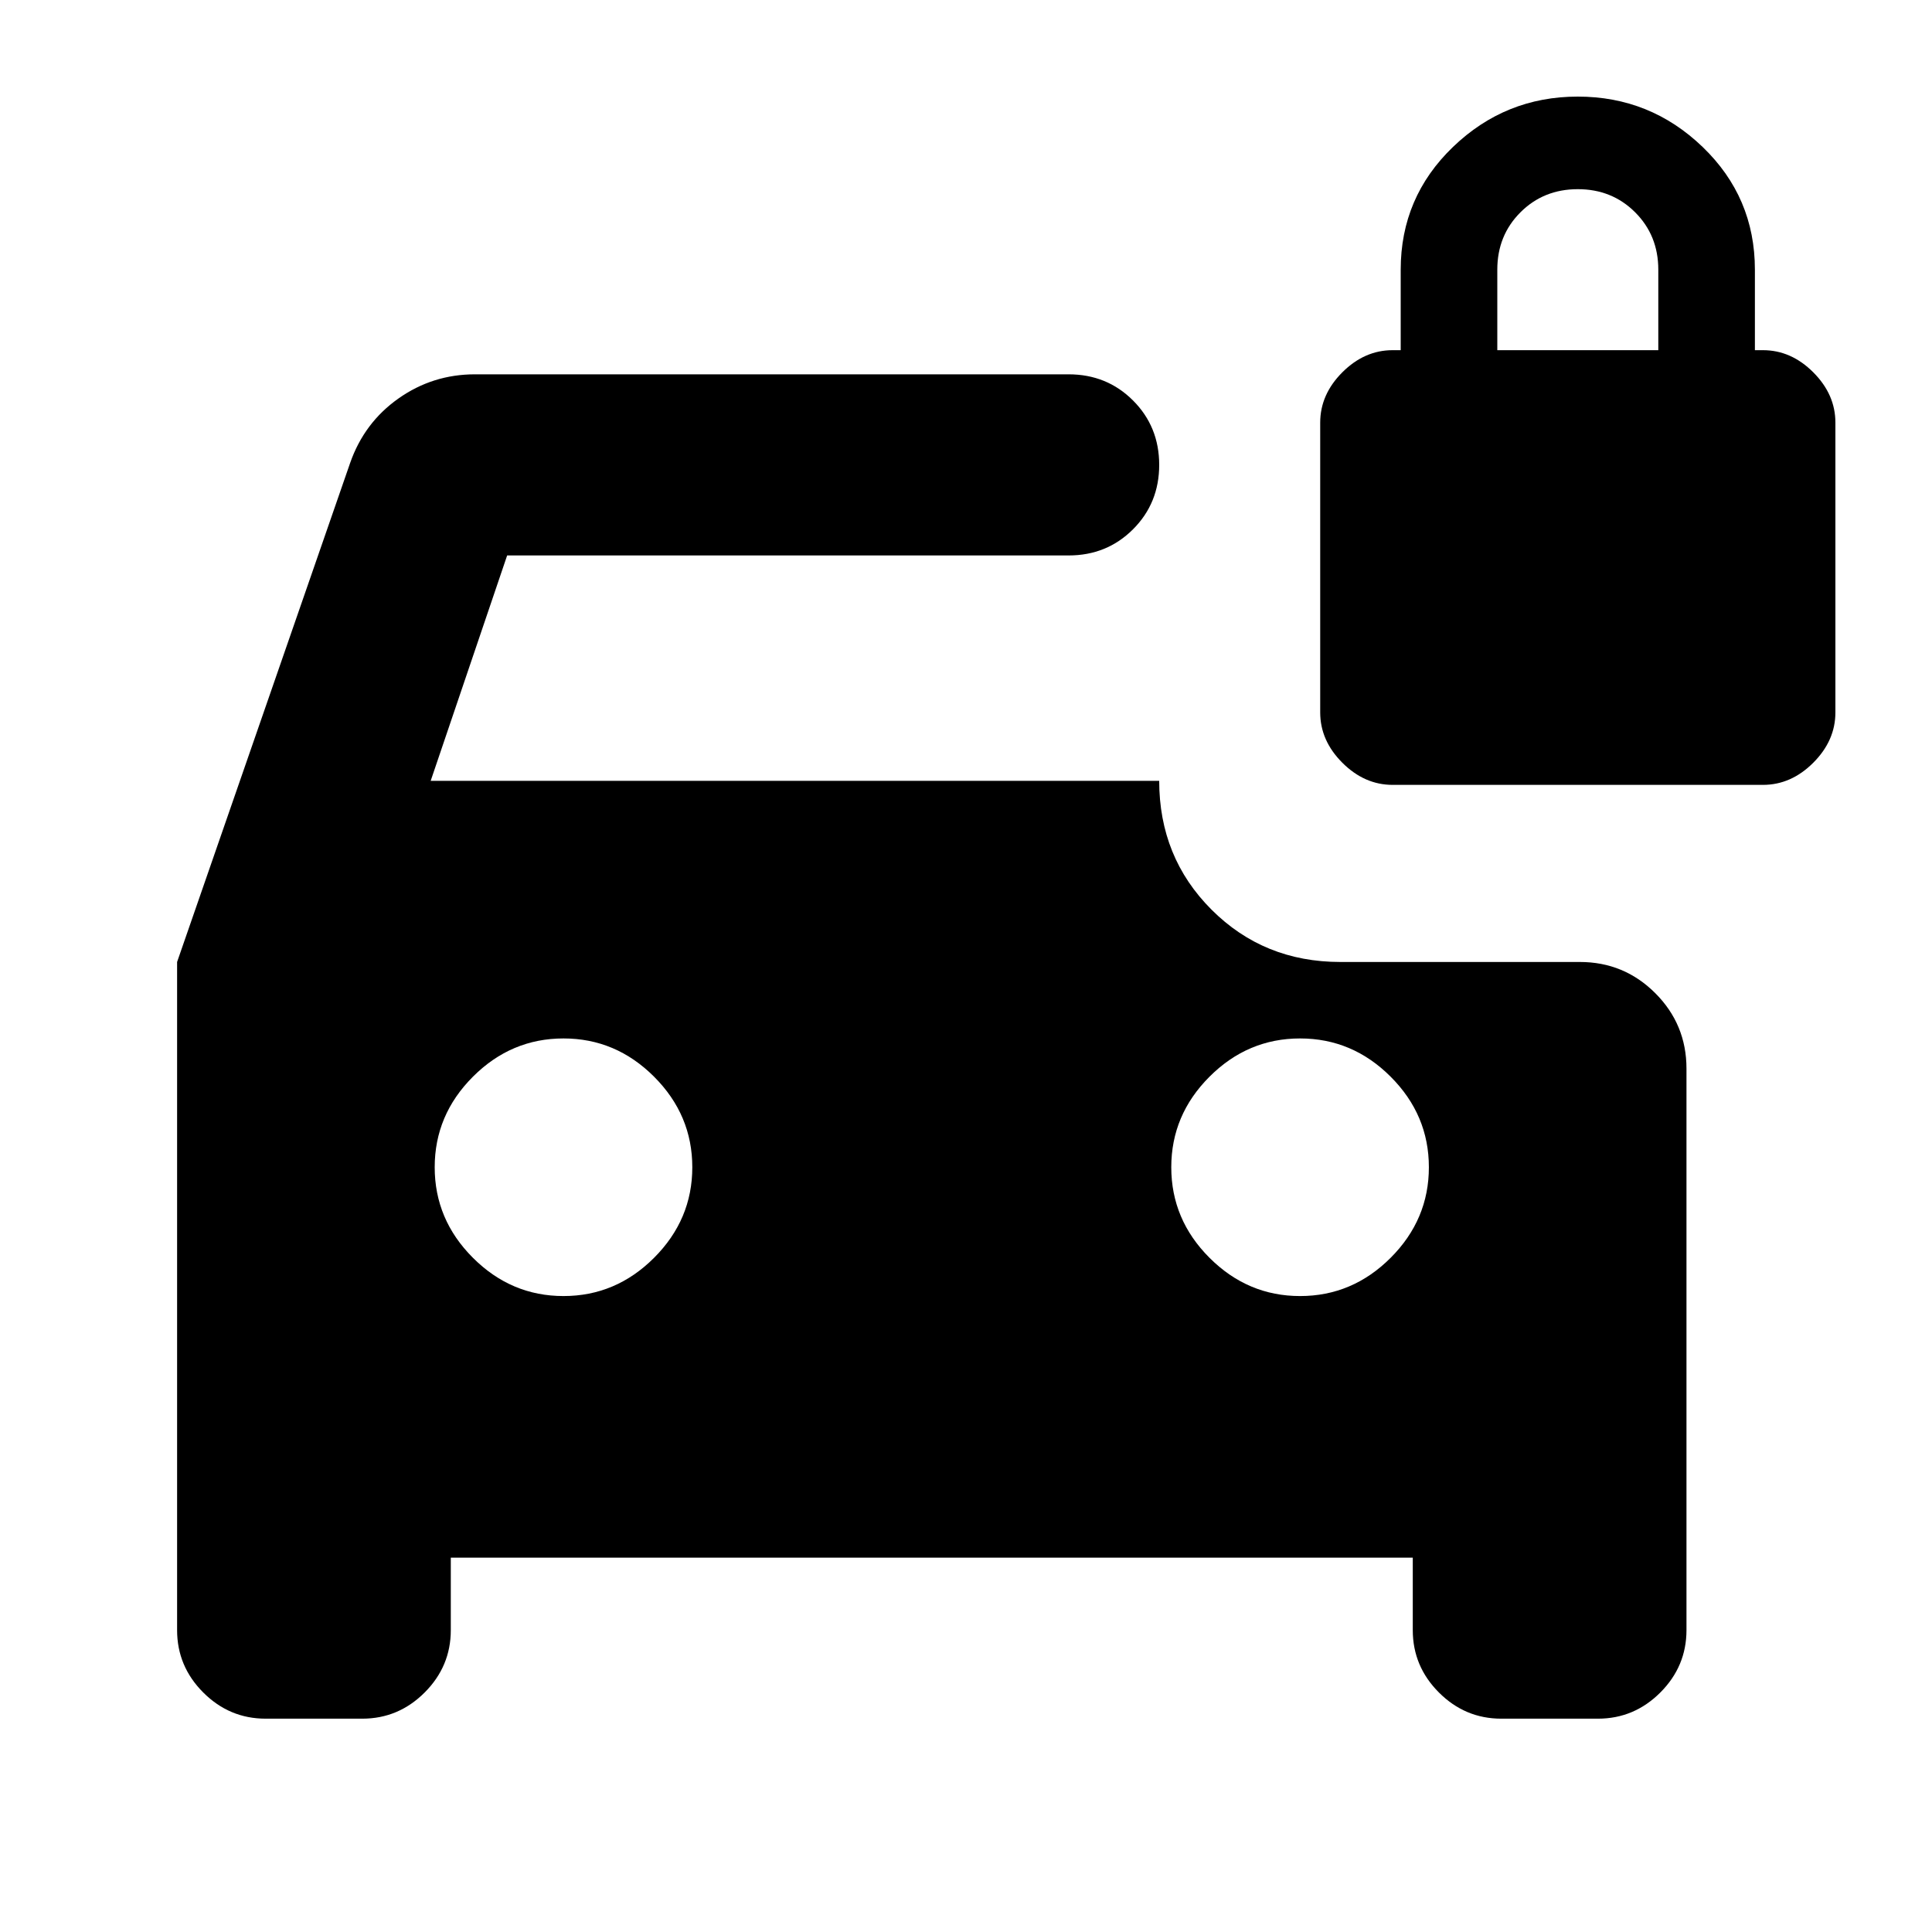<svg xmlns="http://www.w3.org/2000/svg" height="24" viewBox="0 -960 960 960" width="24"><path d="M280-316q26 0 45-19t19-45q0-26-19-45t-45-19q-26 0-45 19t-19 45q0 26 19 45t45 19Zm366 0q26 0 45-19t19-45q0-26-19-45t-45-19q-26 0-45 19t-19 45q0 26 19 45t45 19Zm46-254q-14 0-25-11t-11-25v-144q0-14 11-25t25-11h4v-40q0-36 26-61t62-25q36 0 62 25t26 61v40h4q14 0 25 11t11 25v144q0 14-11 25t-25 11H692ZM132-106q-18 0-31-13t-13-31v-332l86-248q7-20 24-32t38-12h295q19 0 32 13t13 32q0 19-13 32t-32 13H252l-38 112h362q0 38 26 64t64 26h119q22 0 37.5 15.5T838-429v279q0 18-13 31t-31 13h-48q-18 0-31-13t-13-31v-36H224v36q0 18-13 31t-31 13h-48Zm612-680h80v-40q0-17-11.5-28.5T784-866q-17 0-28.5 11.5T744-826v40Z"/></svg>